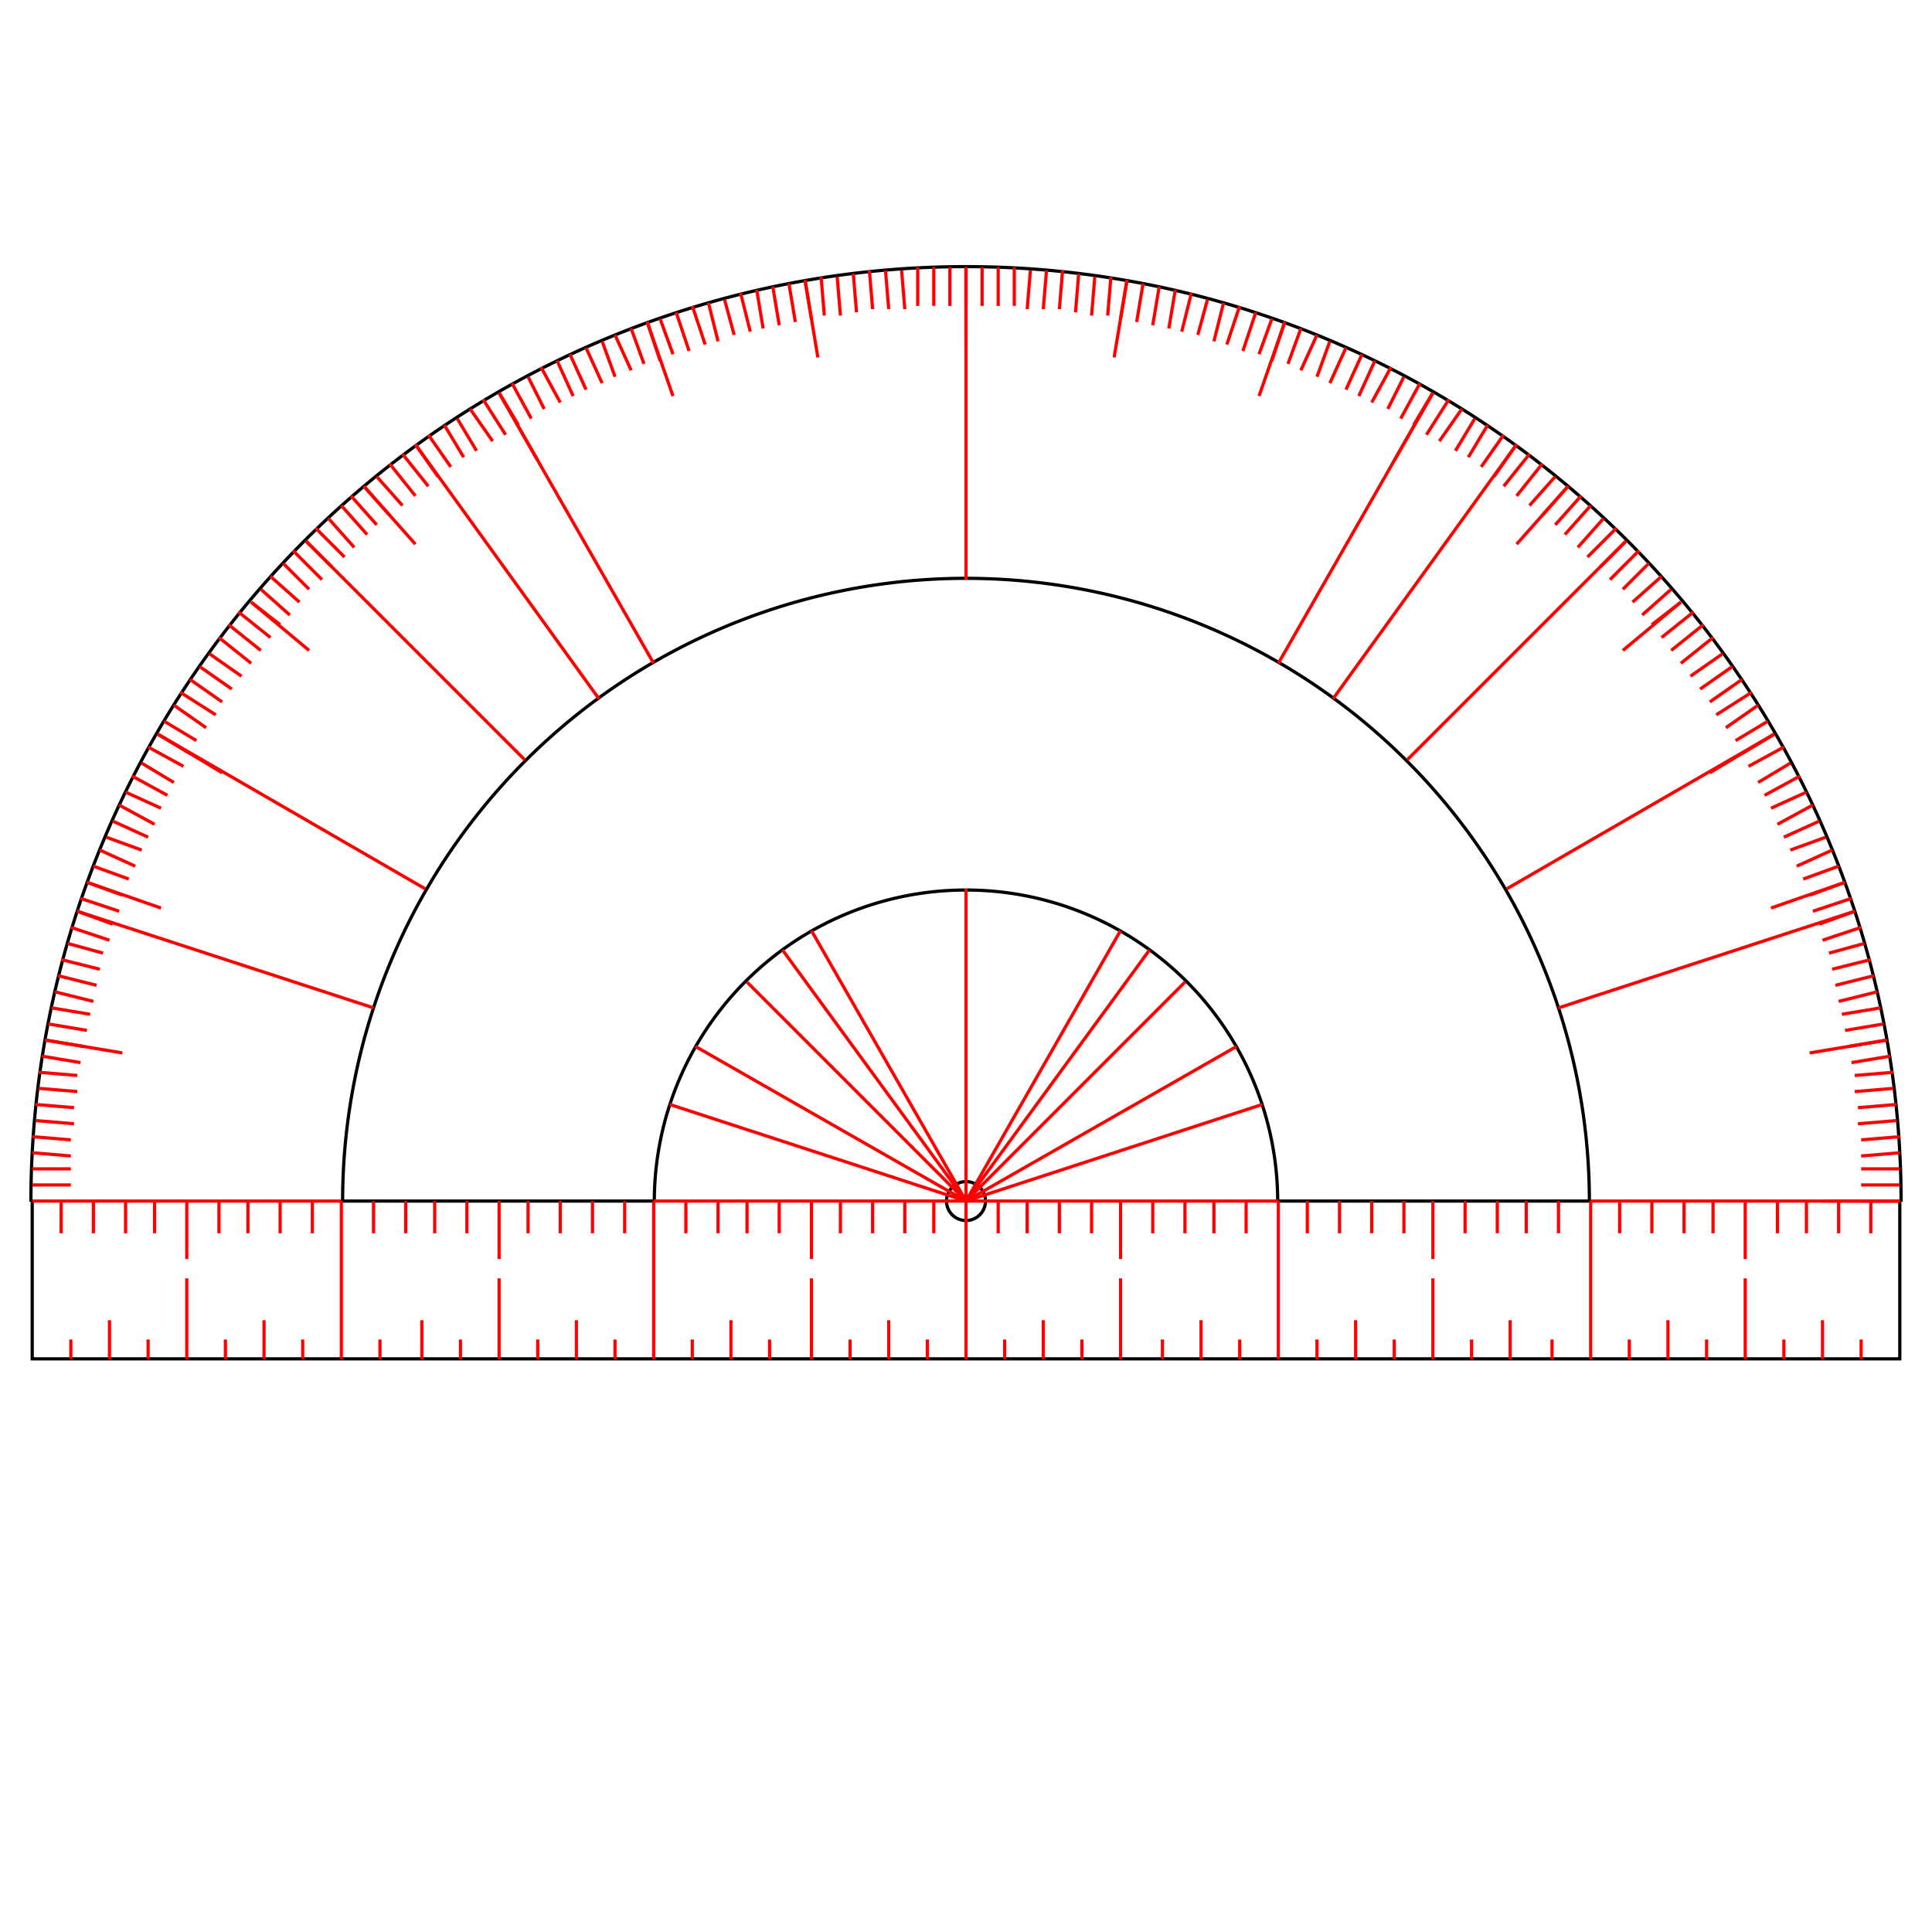 <svg width="600" height="600" viewbox = "0 0 600 600"  xmlns="http://www.w3.org/2000/svg">
<!--<json>{
  "glyph": "0336,0336,0336,0336,0341,0337,0337,0337,0337,0314,0337,0343,0336,0313,0332,0332,0332,0335,0335,0336,0362,0203,0334,0337,0203,0203,0203,0203,0203,0203,0334,0336,0203,0364,0337,0332,0332,0332,0343,0337,0343,0334,0336,0330,0342,0335,0335,0330,0330,0342,0334,0332,0322,0332,0332,0334,0342,0331,0331,0331,0331,0331,0342,0330,0330,0342,0330,0342,0335,0336,0331,0342,0332,0332,0342,0332,0332,0342,0332,0333,0333,0333,0333,0333,0333,0333,0342,0333,0333,0342,0332,0332,0332,0332,0332,0332,0332,0332,0332,0332,0337,0220,0220,0220,0220,0220,0220,0335,0335,0336,0331,0337,0221,0221,0221,0221,0221,0221,0335,0335,0333,0333,0333,0342,0330,0330,0342,0331,0331,0350,0226,0226,0226,0226,0226,0226,0226,0226,0226,0226,0226,0226,0226,0226,0226,0226,0226,0226,0226,0226,0226,0226,0226,0226,0226,0226,0226,0226,0226,0226,0226,0226,0226,0226,0226,0226,0226,0226,0226,0226,0226,0226,0226,0226,0226,0226,0226,0226,0226,0226,0226,0226,0226,0226,0226,0226,0226,0226,0226,0226,0226,0226,0226,0226,0226,0226,0226,0226,0226,0226,0226,0226,0226,0226,0226,0226,0226,0226,0226,0226,0226,0226,0226,0226,0226,0226,0226,0226,0226,0227,0304,0334,0334,0227,0227,0227,0227,0227,0227,0227,0227,0227,0227,0227,0227,0227,0227,0227,0227,0227,0227,0227,0227,0227,0227,0227,0227,0227,0227,0227,0227,0227,0227,0227,0227,0227,0227,0227,0227,0227,0227,0227,0227,0227,0227,0227,0227,0227,0227,0227,0227,0227,0227,0227,0227,0227,0227,0227,0227,0227,0227,0227,0227,0227,0227,0227,0227,0227,0227,0227,0227,0227,0227,0227,0227,0227,0227,0227,0227,0227,0227,0227,0227,0227,0227,0227,0227,0227,0227,0227,0227,0227,0227,0304,0350,0335,0342,0330,0330,0342,0331,0331,0334,0334,0342,0330,0330,0342,0331,0331,0335,0306,0335,0342,0330,0330,0342,0331,0331,0334,0334,0342,0330,0330,0342,0331,0331,0335,0350,0335,0201,0330,0201,0331,0331,0331,0334,0334,0201,0330,0201,0331,0331,0331,0334,0335,0335,0305,0350,0334,0342,0330,0330,0342,0331,0331,0334,0342,0330,0330,0342,0331,0331,0335,0335,0335,0201,0330,0201,0331,0331,0331,0335,0201,0330,0201,0331,0331,0331,0334,0334,0230,0230,0230,0230,0230,0230,0230,0230,0230,0335,0335,0230,0230,0230,0230,0230,0230,0230,0230,0230,",
  "x0": 300,
  "y0": 373.20500000000004,
  "unit": 96.8,
  "width": 600,
  "height": 600,
  "style": {
    "color0": "black",
    "fill0": "black",
    "line0": 1,
    "color1": "black",
    "fill1": "black",
    "line1": 5,
    "color2": "red",
    "fill2": "red",
    "line2": 1,
    "color3": "#FF7900",
    "fill3": "#FF7900",
    "line3": 1,
    "color4": "yellow",
    "fill4": "yellow",
    "line4": 1,
    "color5": "green",
    "fill5": "green",
    "line5": 1,
    "color6": "blue",
    "fill6": "blue",
    "line6": 1,
    "color7": "purple",
    "fill7": "purple",
    "line7": 1
  },
  "shapes": [
    "0220:0336,0333,0336,0342,0332,0336,0342,0333,0333,0333,0333,0342,0336,0332,0332,0342,0332,0332,0332,0332,0342,0332,0332,0332,0332,0342,0333,0333,0333,0333,0333,0333,0333,0333,0333,0333,0333,0333,0342,0333,0333,0337,0337,0337,0337,",
    "01220:0333,0200,0336,0330,0332,0336,0331,0332,0337,0220,0336,0331,0333,0337,0337,",
    "0221:0336,0333,0336,0336,0211,0211,0211,0342,0210,0210,0210,0337,0337,0332,0316,0336,0333,0342,0333,0342,0333,0342,0333,0342,0333,0333,0342,0333,0342,0333,0342,0333,0342,0333,0337,0313,0337,",
    "01221:0333,0200,0336,0332,0330,0332,0336,0331,0333,0337,0221,0336,0331,0333,0337,0337,",
    "0222:0336,0336,0342,0330,0330,0330,0342,0331,0336,0331,0333,0337,0200,0336,0332,0310,0350,0335,0337,0304,0200,0350,0334,0337,0313,0304,0330,0330,0336,0330,0337,0337,0337,",
    "01222:0333,0200,0336,0332,0222,0222,0331,0331,0333,0337,",
    "0223:0336,0336,0342,0337,0337,0330,0336,0336,0331,0342,0331,0336,0335,0331,0337,0305,0201,0335,0335,0201,0335,0335,0201,0335,0335,0201,0335,0335,0201,0335,0335,0350,0334,0311,0336,0201,0335,0335,0201,0335,0335,0201,0335,0335,0201,0335,0335,0201,0335,0335,0335,0337,0313,0336,0330,0304,0334,0337,0330,0330,0337,0337,",
    "01223:0333,0200,0336,0332,0223,0223,0331,0331,0333,0337,",
    "0224:0336,0336,0342,0330,0330,0330,0342,0342,0331,0336,0330,0306,0335,0335,0350,0335,0312,0337,0201,0306,0335,0335,0201,0335,0335,0201,0314,0336,0331,0335,0331,0337,0201,0335,0335,0201,0335,0335,0201,0335,0335,0350,0335,0312,0336,0334,0334,0201,0335,0335,0201,0335,0335,0201,0335,0335,0201,0335,0335,0201,0335,0335,0201,0335,0335,0335,0335,0330,0334,0334,0334,0334,0313,0304,0337,0330,0330,0337,0337,",
    "01224:0333,0200,0336,0332,0224,0224,0331,0331,0333,0337,",
    "0225:0330,0330,0330,0336,0336,0336,0331,0342,0330,0337,0337,0337,0331,0331,0331,",
    "01225:0333,0200,0336,0332,0330,0331,0336,0225,0337,0333,0337,",
    "0226:0305,0350,0350,0350,0352,0352,0335,0225,",
    "01226:0333,0200,0336,0330,0332,0336,0336,0225,0226,0226,0226,0226,0226,0226,0226,0226,0226,0226,0226,0226,0353,0351,0351,0334,0304,0337,0337,0331,0333,0337,",
    "0227:0305,0350,0350,0350,0352,0352,0335,0225,",
    "01227:0333,0200,0336,0330,0332,0321,0335,0342,0330,0334,0334,0350,0335,0336,0342,0334,0334,0342,0335,0335,0335,0337,0320,0304,0331,0337,",
    "0230:0305,0350,0350,0350,0352,0352,0335,0335,0335,0335,0335,0335,0335,0335,0335,0335,0304,0330,0330,0330,0336,0336,0331,0342,0330,0337,0337,0331,0331,0331,",
    "01230:0333,0200,0336,0330,0332,0337,0337,0230,0230,0225,0225,0336,0336,0331,0333,0337,",
    "0231:0220,0350,0335,0335,0335,0310,0337,0342,0336,0332,0335,0335,0337,0342,0336,0333,0334,0330,0313,0304,0335,0335,0221,",
    "01231:0333,0200,0336,0330,0332,0337,0337,0231,0231,0224,0224,0336,0336,0331,0333,0337,",
    "0232:0220,0310,0350,0334,0337,0342,0336,0332,0335,0335,0337,0342,0334,0336,0313,0304,0221,",
    "01232:0333,0200,0336,0330,0332,0337,0337,0232,0232,0227,0227,0336,0336,0331,0333,0337,",
    "0233:0220,0310,0350,0335,0337,0342,0336,0333,0334,0334,0337,0342,0335,0336,0313,0304,0221,",
    "01233:0333,0200,0336,0330,0332,0337,0337,0233,0233,0226,0226,0336,0336,0331,0333,0337,",
    "0234:0225,0233,0233,0233,0233,0233,0233,0233,0233,0233,0233,0233,0233,0233,0233,0233,0233,0233,0233,0233,0233,0233,0225,0232,0232,0232,0232,0232,0232,0232,0232,0232,0232,0232,0232,0232,0232,0232,0232,0232,0232,0232,0232,0232,0225,0233,0233,0233,0233,0233,0233,0233,0233,0233,0233,0233,0233,0233,0233,0233,0233,0233,0233,0233,0233,0233,0225,0232,0232,0232,0232,0232,0232,0232,0232,0232,0232,0232,0232,0232,0232,0232,0232,0232,0232,0232,0232,0232,0231,0227,0233,0233,0233,0233,0233,0233,0233,0233,0233,0233,0233,0233,0233,0233,0233,0233,0233,0233,0233,0233,0332,0332,0226,",
    "01234:0333,0200,0330,0332,0336,0234,0331,0336,0331,0333,0333,0333,0333,0337,0337,",
    "0235:0322,0234,0323,0234,0331,0326,0234,0327,0234,",
    "01235:0333,0200,0336,0330,0332,0336,0330,0332,0330,0235,0333,0333,0331,0333,0337,0337,0320,",
    "0237:0331,0331,0331,0332,0332,0332,0223,0333,0223,0333,0223,0333,0223,0333,0223,0330,0223,0332,0223,0332,0223,0332,0223,0332,0223,0330,0223,0333,0223,0333,0223,0333,0223,0333,0223,0330,0223,0332,0223,0332,0223,0332,0223,0332,0223,0330,0223,0333,0223,0333,0223,0333,0223,0333,0223,0332,0332,0330,0332,0332,0223,0333,0223,0333,0223,0333,0223,0333,0223,0333,0223,0331,0223,0331,0223,0331,0223,0331,0223,0331,0223,0330,0330,0330,0332,0332,",
    "01237:0333,0200,0336,0330,0332,0336,0336,0237,0337,0337,0333,0331,0337,0320,"
  ]
}</json>--><circle cx="300" cy = "373" r = "6.05" stroke = "#000000" stroke-width = "1" fill = "none" />
  <path d="M9.6 373.205           A290.4 290.4 0 0 1 590.4 373.205" fill = "none" stroke = "#000000" stroke-width = "1" />
	<path d = "M10 373 L10 422 L106 422 L203 422 L300 422 L397 422 L494 422 L590 422 L590 373 " stroke = "#000000" stroke-width = "1" fill = "none" />  <path d="M203.2 373.205           A96.8 96.8 0 0 1 396.8 373.205" fill = "none" stroke = "#000000" stroke-width = "1" />
  <path d="M106.4 373.205           A193.6 193.6 0 0 1 493.6 373.205" fill = "none" stroke = "#000000" stroke-width = "1" />
    <line x1="203" y1="373" x2="106" y2="373" style="stroke:#000000;stroke-width:1" />
    <line x1="397" y1="373" x2="494" y2="373" style="stroke:#000000;stroke-width:1" />
    <line x1="106" y1="373" x2="10" y2="373" style="stroke:#ff0000;stroke-width:1" />
    <line x1="590" y1="373" x2="494" y2="373" style="stroke:#ff0000;stroke-width:1" />
    <line x1="397" y1="373" x2="300" y2="373" style="stroke:#ff0000;stroke-width:1" />
    <line x1="300" y1="373" x2="203" y2="373" style="stroke:#ff0000;stroke-width:1" />
    <line x1="300" y1="422" x2="300" y2="373" style="stroke:#ff0000;stroke-width:1" />
    <line x1="203" y1="422" x2="203" y2="373" style="stroke:#ff0000;stroke-width:1" />
    <line x1="106" y1="422" x2="106" y2="373" style="stroke:#ff0000;stroke-width:1" />
    <line x1="397" y1="422" x2="397" y2="373" style="stroke:#ff0000;stroke-width:1" />
    <line x1="494" y1="422" x2="494" y2="373" style="stroke:#ff0000;stroke-width:1" />
    <line x1="58" y1="422" x2="58" y2="397" style="stroke:#ff0000;stroke-width:1" />
    <line x1="34" y1="422" x2="34" y2="410" style="stroke:#ff0000;stroke-width:1" />
    <line x1="82" y1="422" x2="82" y2="410" style="stroke:#ff0000;stroke-width:1" />
    <line x1="70" y1="422" x2="70" y2="416" style="stroke:#ff0000;stroke-width:1" />
    <line x1="46" y1="422" x2="46" y2="416" style="stroke:#ff0000;stroke-width:1" />
    <line x1="22" y1="422" x2="22" y2="416" style="stroke:#ff0000;stroke-width:1" />
    <line x1="94" y1="422" x2="94" y2="416" style="stroke:#ff0000;stroke-width:1" />
    <line x1="155" y1="422" x2="155" y2="397" style="stroke:#ff0000;stroke-width:1" />
    <line x1="131" y1="422" x2="131" y2="410" style="stroke:#ff0000;stroke-width:1" />
    <line x1="179" y1="422" x2="179" y2="410" style="stroke:#ff0000;stroke-width:1" />
    <line x1="167" y1="422" x2="167" y2="416" style="stroke:#ff0000;stroke-width:1" />
    <line x1="143" y1="422" x2="143" y2="416" style="stroke:#ff0000;stroke-width:1" />
    <line x1="118" y1="422" x2="118" y2="416" style="stroke:#ff0000;stroke-width:1" />
    <line x1="191" y1="422" x2="191" y2="416" style="stroke:#ff0000;stroke-width:1" />
    <line x1="252" y1="422" x2="252" y2="397" style="stroke:#ff0000;stroke-width:1" />
    <line x1="227" y1="422" x2="227" y2="410" style="stroke:#ff0000;stroke-width:1" />
    <line x1="276" y1="422" x2="276" y2="410" style="stroke:#ff0000;stroke-width:1" />
    <line x1="264" y1="422" x2="264" y2="416" style="stroke:#ff0000;stroke-width:1" />
    <line x1="239" y1="422" x2="239" y2="416" style="stroke:#ff0000;stroke-width:1" />
    <line x1="215" y1="422" x2="215" y2="416" style="stroke:#ff0000;stroke-width:1" />
    <line x1="288" y1="422" x2="288" y2="416" style="stroke:#ff0000;stroke-width:1" />
    <line x1="348" y1="422" x2="348" y2="397" style="stroke:#ff0000;stroke-width:1" />
    <line x1="324" y1="422" x2="324" y2="410" style="stroke:#ff0000;stroke-width:1" />
    <line x1="373" y1="422" x2="373" y2="410" style="stroke:#ff0000;stroke-width:1" />
    <line x1="361" y1="422" x2="361" y2="416" style="stroke:#ff0000;stroke-width:1" />
    <line x1="336" y1="422" x2="336" y2="416" style="stroke:#ff0000;stroke-width:1" />
    <line x1="312" y1="422" x2="312" y2="416" style="stroke:#ff0000;stroke-width:1" />
    <line x1="385" y1="422" x2="385" y2="416" style="stroke:#ff0000;stroke-width:1" />
    <line x1="445" y1="422" x2="445" y2="397" style="stroke:#ff0000;stroke-width:1" />
    <line x1="421" y1="422" x2="421" y2="410" style="stroke:#ff0000;stroke-width:1" />
    <line x1="469" y1="422" x2="469" y2="410" style="stroke:#ff0000;stroke-width:1" />
    <line x1="457" y1="422" x2="457" y2="416" style="stroke:#ff0000;stroke-width:1" />
    <line x1="433" y1="422" x2="433" y2="416" style="stroke:#ff0000;stroke-width:1" />
    <line x1="409" y1="422" x2="409" y2="416" style="stroke:#ff0000;stroke-width:1" />
    <line x1="482" y1="422" x2="482" y2="416" style="stroke:#ff0000;stroke-width:1" />
    <line x1="542" y1="422" x2="542" y2="397" style="stroke:#ff0000;stroke-width:1" />
    <line x1="518" y1="422" x2="518" y2="410" style="stroke:#ff0000;stroke-width:1" />
    <line x1="566" y1="422" x2="566" y2="410" style="stroke:#ff0000;stroke-width:1" />
    <line x1="554" y1="422" x2="554" y2="416" style="stroke:#ff0000;stroke-width:1" />
    <line x1="530" y1="422" x2="530" y2="416" style="stroke:#ff0000;stroke-width:1" />
    <line x1="506" y1="422" x2="506" y2="416" style="stroke:#ff0000;stroke-width:1" />
    <line x1="578" y1="422" x2="578" y2="416" style="stroke:#ff0000;stroke-width:1" />
    <line x1="542" y1="373" x2="542" y2="391" style="stroke:#ff0000;stroke-width:1" />
    <line x1="581" y1="373" x2="581" y2="383" style="stroke:#ff0000;stroke-width:1" />
    <line x1="571" y1="373" x2="571" y2="383" style="stroke:#ff0000;stroke-width:1" />
    <line x1="561" y1="373" x2="561" y2="383" style="stroke:#ff0000;stroke-width:1" />
    <line x1="552" y1="373" x2="552" y2="383" style="stroke:#ff0000;stroke-width:1" />
    <line x1="532" y1="373" x2="532" y2="383" style="stroke:#ff0000;stroke-width:1" />
    <line x1="523" y1="373" x2="523" y2="383" style="stroke:#ff0000;stroke-width:1" />
    <line x1="513" y1="373" x2="513" y2="383" style="stroke:#ff0000;stroke-width:1" />
    <line x1="503" y1="373" x2="503" y2="383" style="stroke:#ff0000;stroke-width:1" />
    <line x1="445" y1="373" x2="445" y2="391" style="stroke:#ff0000;stroke-width:1" />
    <line x1="484" y1="373" x2="484" y2="383" style="stroke:#ff0000;stroke-width:1" />
    <line x1="474" y1="373" x2="474" y2="383" style="stroke:#ff0000;stroke-width:1" />
    <line x1="465" y1="373" x2="465" y2="383" style="stroke:#ff0000;stroke-width:1" />
    <line x1="455" y1="373" x2="455" y2="383" style="stroke:#ff0000;stroke-width:1" />
    <line x1="436" y1="373" x2="436" y2="383" style="stroke:#ff0000;stroke-width:1" />
    <line x1="426" y1="373" x2="426" y2="383" style="stroke:#ff0000;stroke-width:1" />
    <line x1="416" y1="373" x2="416" y2="383" style="stroke:#ff0000;stroke-width:1" />
    <line x1="406" y1="373" x2="406" y2="383" style="stroke:#ff0000;stroke-width:1" />
    <line x1="348" y1="373" x2="348" y2="391" style="stroke:#ff0000;stroke-width:1" />
    <line x1="387" y1="373" x2="387" y2="383" style="stroke:#ff0000;stroke-width:1" />
    <line x1="377" y1="373" x2="377" y2="383" style="stroke:#ff0000;stroke-width:1" />
    <line x1="368" y1="373" x2="368" y2="383" style="stroke:#ff0000;stroke-width:1" />
    <line x1="358" y1="373" x2="358" y2="383" style="stroke:#ff0000;stroke-width:1" />
    <line x1="339" y1="373" x2="339" y2="383" style="stroke:#ff0000;stroke-width:1" />
    <line x1="329" y1="373" x2="329" y2="383" style="stroke:#ff0000;stroke-width:1" />
    <line x1="319" y1="373" x2="319" y2="383" style="stroke:#ff0000;stroke-width:1" />
    <line x1="310" y1="373" x2="310" y2="383" style="stroke:#ff0000;stroke-width:1" />
    <line x1="252" y1="373" x2="252" y2="391" style="stroke:#ff0000;stroke-width:1" />
    <line x1="290" y1="373" x2="290" y2="383" style="stroke:#ff0000;stroke-width:1" />
    <line x1="281" y1="373" x2="281" y2="383" style="stroke:#ff0000;stroke-width:1" />
    <line x1="271" y1="373" x2="271" y2="383" style="stroke:#ff0000;stroke-width:1" />
    <line x1="261" y1="373" x2="261" y2="383" style="stroke:#ff0000;stroke-width:1" />
    <line x1="242" y1="373" x2="242" y2="383" style="stroke:#ff0000;stroke-width:1" />
    <line x1="232" y1="373" x2="232" y2="383" style="stroke:#ff0000;stroke-width:1" />
    <line x1="223" y1="373" x2="223" y2="383" style="stroke:#ff0000;stroke-width:1" />
    <line x1="213" y1="373" x2="213" y2="383" style="stroke:#ff0000;stroke-width:1" />
    <line x1="155" y1="373" x2="155" y2="391" style="stroke:#ff0000;stroke-width:1" />
    <line x1="194" y1="373" x2="194" y2="383" style="stroke:#ff0000;stroke-width:1" />
    <line x1="184" y1="373" x2="184" y2="383" style="stroke:#ff0000;stroke-width:1" />
    <line x1="174" y1="373" x2="174" y2="383" style="stroke:#ff0000;stroke-width:1" />
    <line x1="164" y1="373" x2="164" y2="383" style="stroke:#ff0000;stroke-width:1" />
    <line x1="145" y1="373" x2="145" y2="383" style="stroke:#ff0000;stroke-width:1" />
    <line x1="135" y1="373" x2="135" y2="383" style="stroke:#ff0000;stroke-width:1" />
    <line x1="126" y1="373" x2="126" y2="383" style="stroke:#ff0000;stroke-width:1" />
    <line x1="116" y1="373" x2="116" y2="383" style="stroke:#ff0000;stroke-width:1" />
    <line x1="58" y1="373" x2="58" y2="391" style="stroke:#ff0000;stroke-width:1" />
    <line x1="97" y1="373" x2="97" y2="383" style="stroke:#ff0000;stroke-width:1" />
    <line x1="87" y1="373" x2="87" y2="383" style="stroke:#ff0000;stroke-width:1" />
    <line x1="77" y1="373" x2="77" y2="383" style="stroke:#ff0000;stroke-width:1" />
    <line x1="68" y1="373" x2="68" y2="383" style="stroke:#ff0000;stroke-width:1" />
    <line x1="48" y1="373" x2="48" y2="383" style="stroke:#ff0000;stroke-width:1" />
    <line x1="39" y1="373" x2="39" y2="383" style="stroke:#ff0000;stroke-width:1" />
    <line x1="29" y1="373" x2="29" y2="383" style="stroke:#ff0000;stroke-width:1" />
    <line x1="19" y1="373" x2="19" y2="383" style="stroke:#ff0000;stroke-width:1" />
    <line x1="300" y1="373" x2="300" y2="276" style="stroke:#ff0000;stroke-width:1" />
    <line x1="300" y1="180" x2="300" y2="83" style="stroke:#ff0000;stroke-width:1" />
    <line x1="305" y1="95" x2="305" y2="83" style="stroke:#ff0000;stroke-width:1" />
    <line x1="310" y1="95" x2="310" y2="83" style="stroke:#ff0000;stroke-width:1" />
    <line x1="315" y1="95" x2="315" y2="83" style="stroke:#ff0000;stroke-width:1" />
    <line x1="319" y1="96" x2="320" y2="84" style="stroke:#ff0000;stroke-width:1" />
    <line x1="324" y1="96" x2="325" y2="84" style="stroke:#ff0000;stroke-width:1" />
    <line x1="329" y1="96" x2="330" y2="84" style="stroke:#ff0000;stroke-width:1" />
    <line x1="334" y1="97" x2="335" y2="85" style="stroke:#ff0000;stroke-width:1" />
    <line x1="339" y1="98" x2="340" y2="86" style="stroke:#ff0000;stroke-width:1" />
    <line x1="344" y1="98" x2="345" y2="86" style="stroke:#ff0000;stroke-width:1" />
    <line x1="348" y1="99" x2="350" y2="87" style="stroke:#ff0000;stroke-width:1" />
    <line x1="353" y1="100" x2="355" y2="88" style="stroke:#ff0000;stroke-width:1" />
    <line x1="358" y1="101" x2="360" y2="89" style="stroke:#ff0000;stroke-width:1" />
    <line x1="363" y1="102" x2="365" y2="90" style="stroke:#ff0000;stroke-width:1" />
    <line x1="367" y1="103" x2="370" y2="91" style="stroke:#ff0000;stroke-width:1" />
    <line x1="372" y1="104" x2="375" y2="93" style="stroke:#ff0000;stroke-width:1" />
    <line x1="377" y1="106" x2="380" y2="94" style="stroke:#ff0000;stroke-width:1" />
    <line x1="381" y1="107" x2="385" y2="95" style="stroke:#ff0000;stroke-width:1" />
    <line x1="386" y1="109" x2="390" y2="97" style="stroke:#ff0000;stroke-width:1" />
    <line x1="391" y1="110" x2="395" y2="99" style="stroke:#ff0000;stroke-width:1" />
    <line x1="395" y1="112" x2="399" y2="100" style="stroke:#ff0000;stroke-width:1" />
    <line x1="400" y1="113" x2="404" y2="102" style="stroke:#ff0000;stroke-width:1" />
    <line x1="404" y1="115" x2="409" y2="104" style="stroke:#ff0000;stroke-width:1" />
    <line x1="409" y1="117" x2="413" y2="106" style="stroke:#ff0000;stroke-width:1" />
    <line x1="413" y1="119" x2="418" y2="108" style="stroke:#ff0000;stroke-width:1" />
    <line x1="418" y1="121" x2="423" y2="110" style="stroke:#ff0000;stroke-width:1" />
    <line x1="422" y1="123" x2="427" y2="112" style="stroke:#ff0000;stroke-width:1" />
    <line x1="426" y1="125" x2="432" y2="114" style="stroke:#ff0000;stroke-width:1" />
    <line x1="431" y1="127" x2="436" y2="117" style="stroke:#ff0000;stroke-width:1" />
    <line x1="435" y1="130" x2="441" y2="119" style="stroke:#ff0000;stroke-width:1" />
    <line x1="439" y1="132" x2="445" y2="122" style="stroke:#ff0000;stroke-width:1" />
    <line x1="443" y1="135" x2="450" y2="124" style="stroke:#ff0000;stroke-width:1" />
    <line x1="447" y1="137" x2="454" y2="127" style="stroke:#ff0000;stroke-width:1" />
    <line x1="452" y1="140" x2="458" y2="130" style="stroke:#ff0000;stroke-width:1" />
    <line x1="456" y1="142" x2="462" y2="132" style="stroke:#ff0000;stroke-width:1" />
    <line x1="460" y1="145" x2="467" y2="135" style="stroke:#ff0000;stroke-width:1" />
    <line x1="464" y1="148" x2="471" y2="138" style="stroke:#ff0000;stroke-width:1" />
    <line x1="467" y1="151" x2="475" y2="141" style="stroke:#ff0000;stroke-width:1" />
    <line x1="471" y1="154" x2="479" y2="144" style="stroke:#ff0000;stroke-width:1" />
    <line x1="475" y1="157" x2="483" y2="148" style="stroke:#ff0000;stroke-width:1" />
    <line x1="479" y1="160" x2="487" y2="151" style="stroke:#ff0000;stroke-width:1" />
    <line x1="483" y1="163" x2="491" y2="154" style="stroke:#ff0000;stroke-width:1" />
    <line x1="486" y1="166" x2="494" y2="157" style="stroke:#ff0000;stroke-width:1" />
    <line x1="490" y1="170" x2="498" y2="161" style="stroke:#ff0000;stroke-width:1" />
    <line x1="493" y1="173" x2="502" y2="164" style="stroke:#ff0000;stroke-width:1" />
    <line x1="497" y1="176" x2="505" y2="168" style="stroke:#ff0000;stroke-width:1" />
    <line x1="500" y1="180" x2="509" y2="171" style="stroke:#ff0000;stroke-width:1" />
    <line x1="504" y1="183" x2="512" y2="175" style="stroke:#ff0000;stroke-width:1" />
    <line x1="507" y1="187" x2="516" y2="179" style="stroke:#ff0000;stroke-width:1" />
    <line x1="510" y1="191" x2="519" y2="183" style="stroke:#ff0000;stroke-width:1" />
    <line x1="513" y1="194" x2="522" y2="187" style="stroke:#ff0000;stroke-width:1" />
    <line x1="516" y1="198" x2="526" y2="190" style="stroke:#ff0000;stroke-width:1" />
    <line x1="519" y1="202" x2="529" y2="194" style="stroke:#ff0000;stroke-width:1" />
    <line x1="522" y1="206" x2="532" y2="198" style="stroke:#ff0000;stroke-width:1" />
    <line x1="525" y1="210" x2="535" y2="203" style="stroke:#ff0000;stroke-width:1" />
    <line x1="528" y1="214" x2="538" y2="207" style="stroke:#ff0000;stroke-width:1" />
    <line x1="531" y1="218" x2="541" y2="211" style="stroke:#ff0000;stroke-width:1" />
    <line x1="533" y1="222" x2="544" y2="215" style="stroke:#ff0000;stroke-width:1" />
    <line x1="536" y1="226" x2="546" y2="219" style="stroke:#ff0000;stroke-width:1" />
    <line x1="539" y1="230" x2="549" y2="224" style="stroke:#ff0000;stroke-width:1" />
    <line x1="541" y1="234" x2="551" y2="228" style="stroke:#ff0000;stroke-width:1" />
    <line x1="543" y1="238" x2="554" y2="232" style="stroke:#ff0000;stroke-width:1" />
    <line x1="546" y1="243" x2="556" y2="237" style="stroke:#ff0000;stroke-width:1" />
    <line x1="548" y1="247" x2="559" y2="241" style="stroke:#ff0000;stroke-width:1" />
    <line x1="550" y1="251" x2="561" y2="246" style="stroke:#ff0000;stroke-width:1" />
    <line x1="552" y1="256" x2="563" y2="250" style="stroke:#ff0000;stroke-width:1" />
    <line x1="554" y1="260" x2="565" y2="255" style="stroke:#ff0000;stroke-width:1" />
    <line x1="556" y1="264" x2="567" y2="260" style="stroke:#ff0000;stroke-width:1" />
    <line x1="558" y1="269" x2="569" y2="264" style="stroke:#ff0000;stroke-width:1" />
    <line x1="560" y1="273" x2="571" y2="269" style="stroke:#ff0000;stroke-width:1" />
    <line x1="562" y1="278" x2="573" y2="274" style="stroke:#ff0000;stroke-width:1" />
    <line x1="563" y1="283" x2="575" y2="279" style="stroke:#ff0000;stroke-width:1" />
    <line x1="565" y1="287" x2="576" y2="283" style="stroke:#ff0000;stroke-width:1" />
    <line x1="566" y1="292" x2="578" y2="288" style="stroke:#ff0000;stroke-width:1" />
    <line x1="568" y1="296" x2="579" y2="293" style="stroke:#ff0000;stroke-width:1" />
    <line x1="569" y1="301" x2="581" y2="298" style="stroke:#ff0000;stroke-width:1" />
    <line x1="570" y1="306" x2="582" y2="303" style="stroke:#ff0000;stroke-width:1" />
    <line x1="571" y1="311" x2="583" y2="308" style="stroke:#ff0000;stroke-width:1" />
    <line x1="572" y1="315" x2="584" y2="313" style="stroke:#ff0000;stroke-width:1" />
    <line x1="573" y1="320" x2="585" y2="318" style="stroke:#ff0000;stroke-width:1" />
    <line x1="574" y1="325" x2="586" y2="323" style="stroke:#ff0000;stroke-width:1" />
    <line x1="575" y1="330" x2="587" y2="328" style="stroke:#ff0000;stroke-width:1" />
    <line x1="576" y1="334" x2="588" y2="333" style="stroke:#ff0000;stroke-width:1" />
    <line x1="576" y1="339" x2="588" y2="338" style="stroke:#ff0000;stroke-width:1" />
    <line x1="577" y1="344" x2="589" y2="343" style="stroke:#ff0000;stroke-width:1" />
    <line x1="577" y1="349" x2="589" y2="348" style="stroke:#ff0000;stroke-width:1" />
    <line x1="578" y1="354" x2="590" y2="353" style="stroke:#ff0000;stroke-width:1" />
    <line x1="578" y1="359" x2="590" y2="358" style="stroke:#ff0000;stroke-width:1" />
    <line x1="578" y1="363" x2="590" y2="363" style="stroke:#ff0000;stroke-width:1" />
    <line x1="578" y1="368" x2="590" y2="368" style="stroke:#ff0000;stroke-width:1" />
    <line x1="578" y1="373" x2="590" y2="373" style="stroke:#ff0000;stroke-width:1" />
    <line x1="22" y1="368" x2="10" y2="368" style="stroke:#ff0000;stroke-width:1" />
    <line x1="22" y1="363" x2="10" y2="363" style="stroke:#ff0000;stroke-width:1" />
    <line x1="22" y1="359" x2="10" y2="358" style="stroke:#ff0000;stroke-width:1" />
    <line x1="22" y1="354" x2="10" y2="353" style="stroke:#ff0000;stroke-width:1" />
    <line x1="23" y1="349" x2="11" y2="348" style="stroke:#ff0000;stroke-width:1" />
    <line x1="23" y1="344" x2="11" y2="343" style="stroke:#ff0000;stroke-width:1" />
    <line x1="24" y1="339" x2="12" y2="338" style="stroke:#ff0000;stroke-width:1" />
    <line x1="24" y1="334" x2="12" y2="333" style="stroke:#ff0000;stroke-width:1" />
    <line x1="25" y1="330" x2="13" y2="328" style="stroke:#ff0000;stroke-width:1" />
    <line x1="26" y1="325" x2="14" y2="323" style="stroke:#ff0000;stroke-width:1" />
    <line x1="27" y1="320" x2="15" y2="318" style="stroke:#ff0000;stroke-width:1" />
    <line x1="28" y1="315" x2="16" y2="313" style="stroke:#ff0000;stroke-width:1" />
    <line x1="29" y1="311" x2="17" y2="308" style="stroke:#ff0000;stroke-width:1" />
    <line x1="30" y1="306" x2="18" y2="303" style="stroke:#ff0000;stroke-width:1" />
    <line x1="31" y1="301" x2="19" y2="298" style="stroke:#ff0000;stroke-width:1" />
    <line x1="32" y1="296" x2="21" y2="293" style="stroke:#ff0000;stroke-width:1" />
    <line x1="34" y1="292" x2="22" y2="288" style="stroke:#ff0000;stroke-width:1" />
    <line x1="35" y1="287" x2="24" y2="283" style="stroke:#ff0000;stroke-width:1" />
    <line x1="37" y1="283" x2="25" y2="279" style="stroke:#ff0000;stroke-width:1" />
    <line x1="38" y1="278" x2="27" y2="274" style="stroke:#ff0000;stroke-width:1" />
    <line x1="40" y1="273" x2="29" y2="269" style="stroke:#ff0000;stroke-width:1" />
    <line x1="42" y1="269" x2="31" y2="264" style="stroke:#ff0000;stroke-width:1" />
    <line x1="44" y1="264" x2="33" y2="260" style="stroke:#ff0000;stroke-width:1" />
    <line x1="46" y1="260" x2="35" y2="255" style="stroke:#ff0000;stroke-width:1" />
    <line x1="48" y1="256" x2="37" y2="250" style="stroke:#ff0000;stroke-width:1" />
    <line x1="50" y1="251" x2="39" y2="246" style="stroke:#ff0000;stroke-width:1" />
    <line x1="52" y1="247" x2="41" y2="241" style="stroke:#ff0000;stroke-width:1" />
    <line x1="54" y1="243" x2="44" y2="237" style="stroke:#ff0000;stroke-width:1" />
    <line x1="57" y1="238" x2="46" y2="232" style="stroke:#ff0000;stroke-width:1" />
    <line x1="59" y1="234" x2="49" y2="228" style="stroke:#ff0000;stroke-width:1" />
    <line x1="61" y1="230" x2="51" y2="224" style="stroke:#ff0000;stroke-width:1" />
    <line x1="64" y1="226" x2="54" y2="219" style="stroke:#ff0000;stroke-width:1" />
    <line x1="67" y1="222" x2="56" y2="215" style="stroke:#ff0000;stroke-width:1" />
    <line x1="69" y1="218" x2="59" y2="211" style="stroke:#ff0000;stroke-width:1" />
    <line x1="72" y1="214" x2="62" y2="207" style="stroke:#ff0000;stroke-width:1" />
    <line x1="75" y1="210" x2="65" y2="203" style="stroke:#ff0000;stroke-width:1" />
    <line x1="78" y1="206" x2="68" y2="198" style="stroke:#ff0000;stroke-width:1" />
    <line x1="81" y1="202" x2="71" y2="194" style="stroke:#ff0000;stroke-width:1" />
    <line x1="84" y1="198" x2="74" y2="190" style="stroke:#ff0000;stroke-width:1" />
    <line x1="87" y1="194" x2="78" y2="187" style="stroke:#ff0000;stroke-width:1" />
    <line x1="90" y1="191" x2="81" y2="183" style="stroke:#ff0000;stroke-width:1" />
    <line x1="93" y1="187" x2="84" y2="179" style="stroke:#ff0000;stroke-width:1" />
    <line x1="96" y1="183" x2="88" y2="175" style="stroke:#ff0000;stroke-width:1" />
    <line x1="100" y1="180" x2="91" y2="171" style="stroke:#ff0000;stroke-width:1" />
    <line x1="103" y1="176" x2="95" y2="168" style="stroke:#ff0000;stroke-width:1" />
    <line x1="107" y1="173" x2="98" y2="164" style="stroke:#ff0000;stroke-width:1" />
    <line x1="110" y1="170" x2="102" y2="161" style="stroke:#ff0000;stroke-width:1" />
    <line x1="114" y1="166" x2="106" y2="157" style="stroke:#ff0000;stroke-width:1" />
    <line x1="117" y1="163" x2="109" y2="154" style="stroke:#ff0000;stroke-width:1" />
    <line x1="121" y1="160" x2="113" y2="151" style="stroke:#ff0000;stroke-width:1" />
    <line x1="125" y1="157" x2="117" y2="148" style="stroke:#ff0000;stroke-width:1" />
    <line x1="129" y1="154" x2="121" y2="144" style="stroke:#ff0000;stroke-width:1" />
    <line x1="133" y1="151" x2="125" y2="141" style="stroke:#ff0000;stroke-width:1" />
    <line x1="136" y1="148" x2="129" y2="138" style="stroke:#ff0000;stroke-width:1" />
    <line x1="140" y1="145" x2="133" y2="135" style="stroke:#ff0000;stroke-width:1" />
    <line x1="144" y1="142" x2="138" y2="132" style="stroke:#ff0000;stroke-width:1" />
    <line x1="148" y1="140" x2="142" y2="130" style="stroke:#ff0000;stroke-width:1" />
    <line x1="153" y1="137" x2="146" y2="127" style="stroke:#ff0000;stroke-width:1" />
    <line x1="157" y1="135" x2="150" y2="124" style="stroke:#ff0000;stroke-width:1" />
    <line x1="161" y1="132" x2="155" y2="122" style="stroke:#ff0000;stroke-width:1" />
    <line x1="165" y1="130" x2="159" y2="119" style="stroke:#ff0000;stroke-width:1" />
    <line x1="169" y1="127" x2="164" y2="117" style="stroke:#ff0000;stroke-width:1" />
    <line x1="174" y1="125" x2="168" y2="114" style="stroke:#ff0000;stroke-width:1" />
    <line x1="178" y1="123" x2="173" y2="112" style="stroke:#ff0000;stroke-width:1" />
    <line x1="182" y1="121" x2="177" y2="110" style="stroke:#ff0000;stroke-width:1" />
    <line x1="187" y1="119" x2="182" y2="108" style="stroke:#ff0000;stroke-width:1" />
    <line x1="191" y1="117" x2="187" y2="106" style="stroke:#ff0000;stroke-width:1" />
    <line x1="196" y1="115" x2="191" y2="104" style="stroke:#ff0000;stroke-width:1" />
    <line x1="200" y1="113" x2="196" y2="102" style="stroke:#ff0000;stroke-width:1" />
    <line x1="205" y1="112" x2="201" y2="100" style="stroke:#ff0000;stroke-width:1" />
    <line x1="209" y1="110" x2="205" y2="99" style="stroke:#ff0000;stroke-width:1" />
    <line x1="214" y1="109" x2="210" y2="97" style="stroke:#ff0000;stroke-width:1" />
    <line x1="219" y1="107" x2="215" y2="95" style="stroke:#ff0000;stroke-width:1" />
    <line x1="223" y1="106" x2="220" y2="94" style="stroke:#ff0000;stroke-width:1" />
    <line x1="228" y1="104" x2="225" y2="93" style="stroke:#ff0000;stroke-width:1" />
    <line x1="233" y1="103" x2="230" y2="91" style="stroke:#ff0000;stroke-width:1" />
    <line x1="237" y1="102" x2="235" y2="90" style="stroke:#ff0000;stroke-width:1" />
    <line x1="242" y1="101" x2="240" y2="89" style="stroke:#ff0000;stroke-width:1" />
    <line x1="247" y1="100" x2="245" y2="88" style="stroke:#ff0000;stroke-width:1" />
    <line x1="252" y1="99" x2="250" y2="87" style="stroke:#ff0000;stroke-width:1" />
    <line x1="256" y1="98" x2="255" y2="86" style="stroke:#ff0000;stroke-width:1" />
    <line x1="261" y1="98" x2="260" y2="86" style="stroke:#ff0000;stroke-width:1" />
    <line x1="266" y1="97" x2="265" y2="85" style="stroke:#ff0000;stroke-width:1" />
    <line x1="271" y1="96" x2="270" y2="84" style="stroke:#ff0000;stroke-width:1" />
    <line x1="276" y1="96" x2="275" y2="84" style="stroke:#ff0000;stroke-width:1" />
    <line x1="281" y1="96" x2="280" y2="84" style="stroke:#ff0000;stroke-width:1" />
    <line x1="285" y1="95" x2="285" y2="83" style="stroke:#ff0000;stroke-width:1" />
    <line x1="290" y1="95" x2="290" y2="83" style="stroke:#ff0000;stroke-width:1" />
    <line x1="295" y1="95" x2="295" y2="83" style="stroke:#ff0000;stroke-width:1" />
    <line x1="300" y1="95" x2="300" y2="83" style="stroke:#ff0000;stroke-width:1" />
    <line x1="300" y1="373" x2="368" y2="305" style="stroke:#ff0000;stroke-width:1" />
    <line x1="437" y1="236" x2="505" y2="168" style="stroke:#ff0000;stroke-width:1" />
    <line x1="300" y1="373" x2="232" y2="305" style="stroke:#ff0000;stroke-width:1" />
    <line x1="163" y1="236" x2="95" y2="168" style="stroke:#ff0000;stroke-width:1" />
    <line x1="300" y1="373" x2="384" y2="325" style="stroke:#ff0000;stroke-width:1" />
    <line x1="468" y1="276" x2="551" y2="228" style="stroke:#ff0000;stroke-width:1" />
    <line x1="300" y1="373" x2="216" y2="325" style="stroke:#ff0000;stroke-width:1" />
    <line x1="132" y1="276" x2="49" y2="228" style="stroke:#ff0000;stroke-width:1" />
    <line x1="300" y1="373" x2="348" y2="289" style="stroke:#ff0000;stroke-width:1" />
    <line x1="397" y1="206" x2="445" y2="122" style="stroke:#ff0000;stroke-width:1" />
    <line x1="300" y1="373" x2="252" y2="289" style="stroke:#ff0000;stroke-width:1" />
    <line x1="203" y1="206" x2="155" y2="122" style="stroke:#ff0000;stroke-width:1" />
    <line x1="300" y1="373" x2="243" y2="295" style="stroke:#ff0000;stroke-width:1" />
    <line x1="186" y1="217" x2="129" y2="138" style="stroke:#ff0000;stroke-width:1" />
    <line x1="300" y1="373" x2="208" y2="343" style="stroke:#ff0000;stroke-width:1" />
    <line x1="116" y1="313" x2="24" y2="283" style="stroke:#ff0000;stroke-width:1" />
    <line x1="300" y1="373" x2="357" y2="295" style="stroke:#ff0000;stroke-width:1" />
    <line x1="414" y1="217" x2="471" y2="138" style="stroke:#ff0000;stroke-width:1" />
    <line x1="300" y1="373" x2="392" y2="343" style="stroke:#ff0000;stroke-width:1" />
    <line x1="484" y1="313" x2="576" y2="283" style="stroke:#ff0000;stroke-width:1" />
    <line x1="346" y1="111" x2="350" y2="87" style="stroke:#ff0000;stroke-width:1" />
    <line x1="391" y1="123" x2="399" y2="100" style="stroke:#ff0000;stroke-width:1" />
    <line x1="433" y1="143" x2="445" y2="122" style="stroke:#ff0000;stroke-width:1" />
    <line x1="471" y1="169" x2="487" y2="151" style="stroke:#ff0000;stroke-width:1" />
    <line x1="504" y1="202" x2="522" y2="187" style="stroke:#ff0000;stroke-width:1" />
    <line x1="531" y1="240" x2="551" y2="228" style="stroke:#ff0000;stroke-width:1" />
    <line x1="550" y1="282" x2="573" y2="274" style="stroke:#ff0000;stroke-width:1" />
    <line x1="562" y1="327" x2="586" y2="323" style="stroke:#ff0000;stroke-width:1" />
    <line x1="566" y1="373" x2="590" y2="373" style="stroke:#ff0000;stroke-width:1" />
    <line x1="38" y1="327" x2="14" y2="323" style="stroke:#ff0000;stroke-width:1" />
    <line x1="50" y1="282" x2="27" y2="274" style="stroke:#ff0000;stroke-width:1" />
    <line x1="69" y1="240" x2="49" y2="228" style="stroke:#ff0000;stroke-width:1" />
    <line x1="96" y1="202" x2="78" y2="187" style="stroke:#ff0000;stroke-width:1" />
    <line x1="129" y1="169" x2="113" y2="151" style="stroke:#ff0000;stroke-width:1" />
    <line x1="167" y1="143" x2="155" y2="122" style="stroke:#ff0000;stroke-width:1" />
    <line x1="209" y1="123" x2="201" y2="100" style="stroke:#ff0000;stroke-width:1" />
    <line x1="254" y1="111" x2="250" y2="87" style="stroke:#ff0000;stroke-width:1" />
    <line x1="300" y1="107" x2="300" y2="83" style="stroke:#ff0000;stroke-width:1" />
</svg>